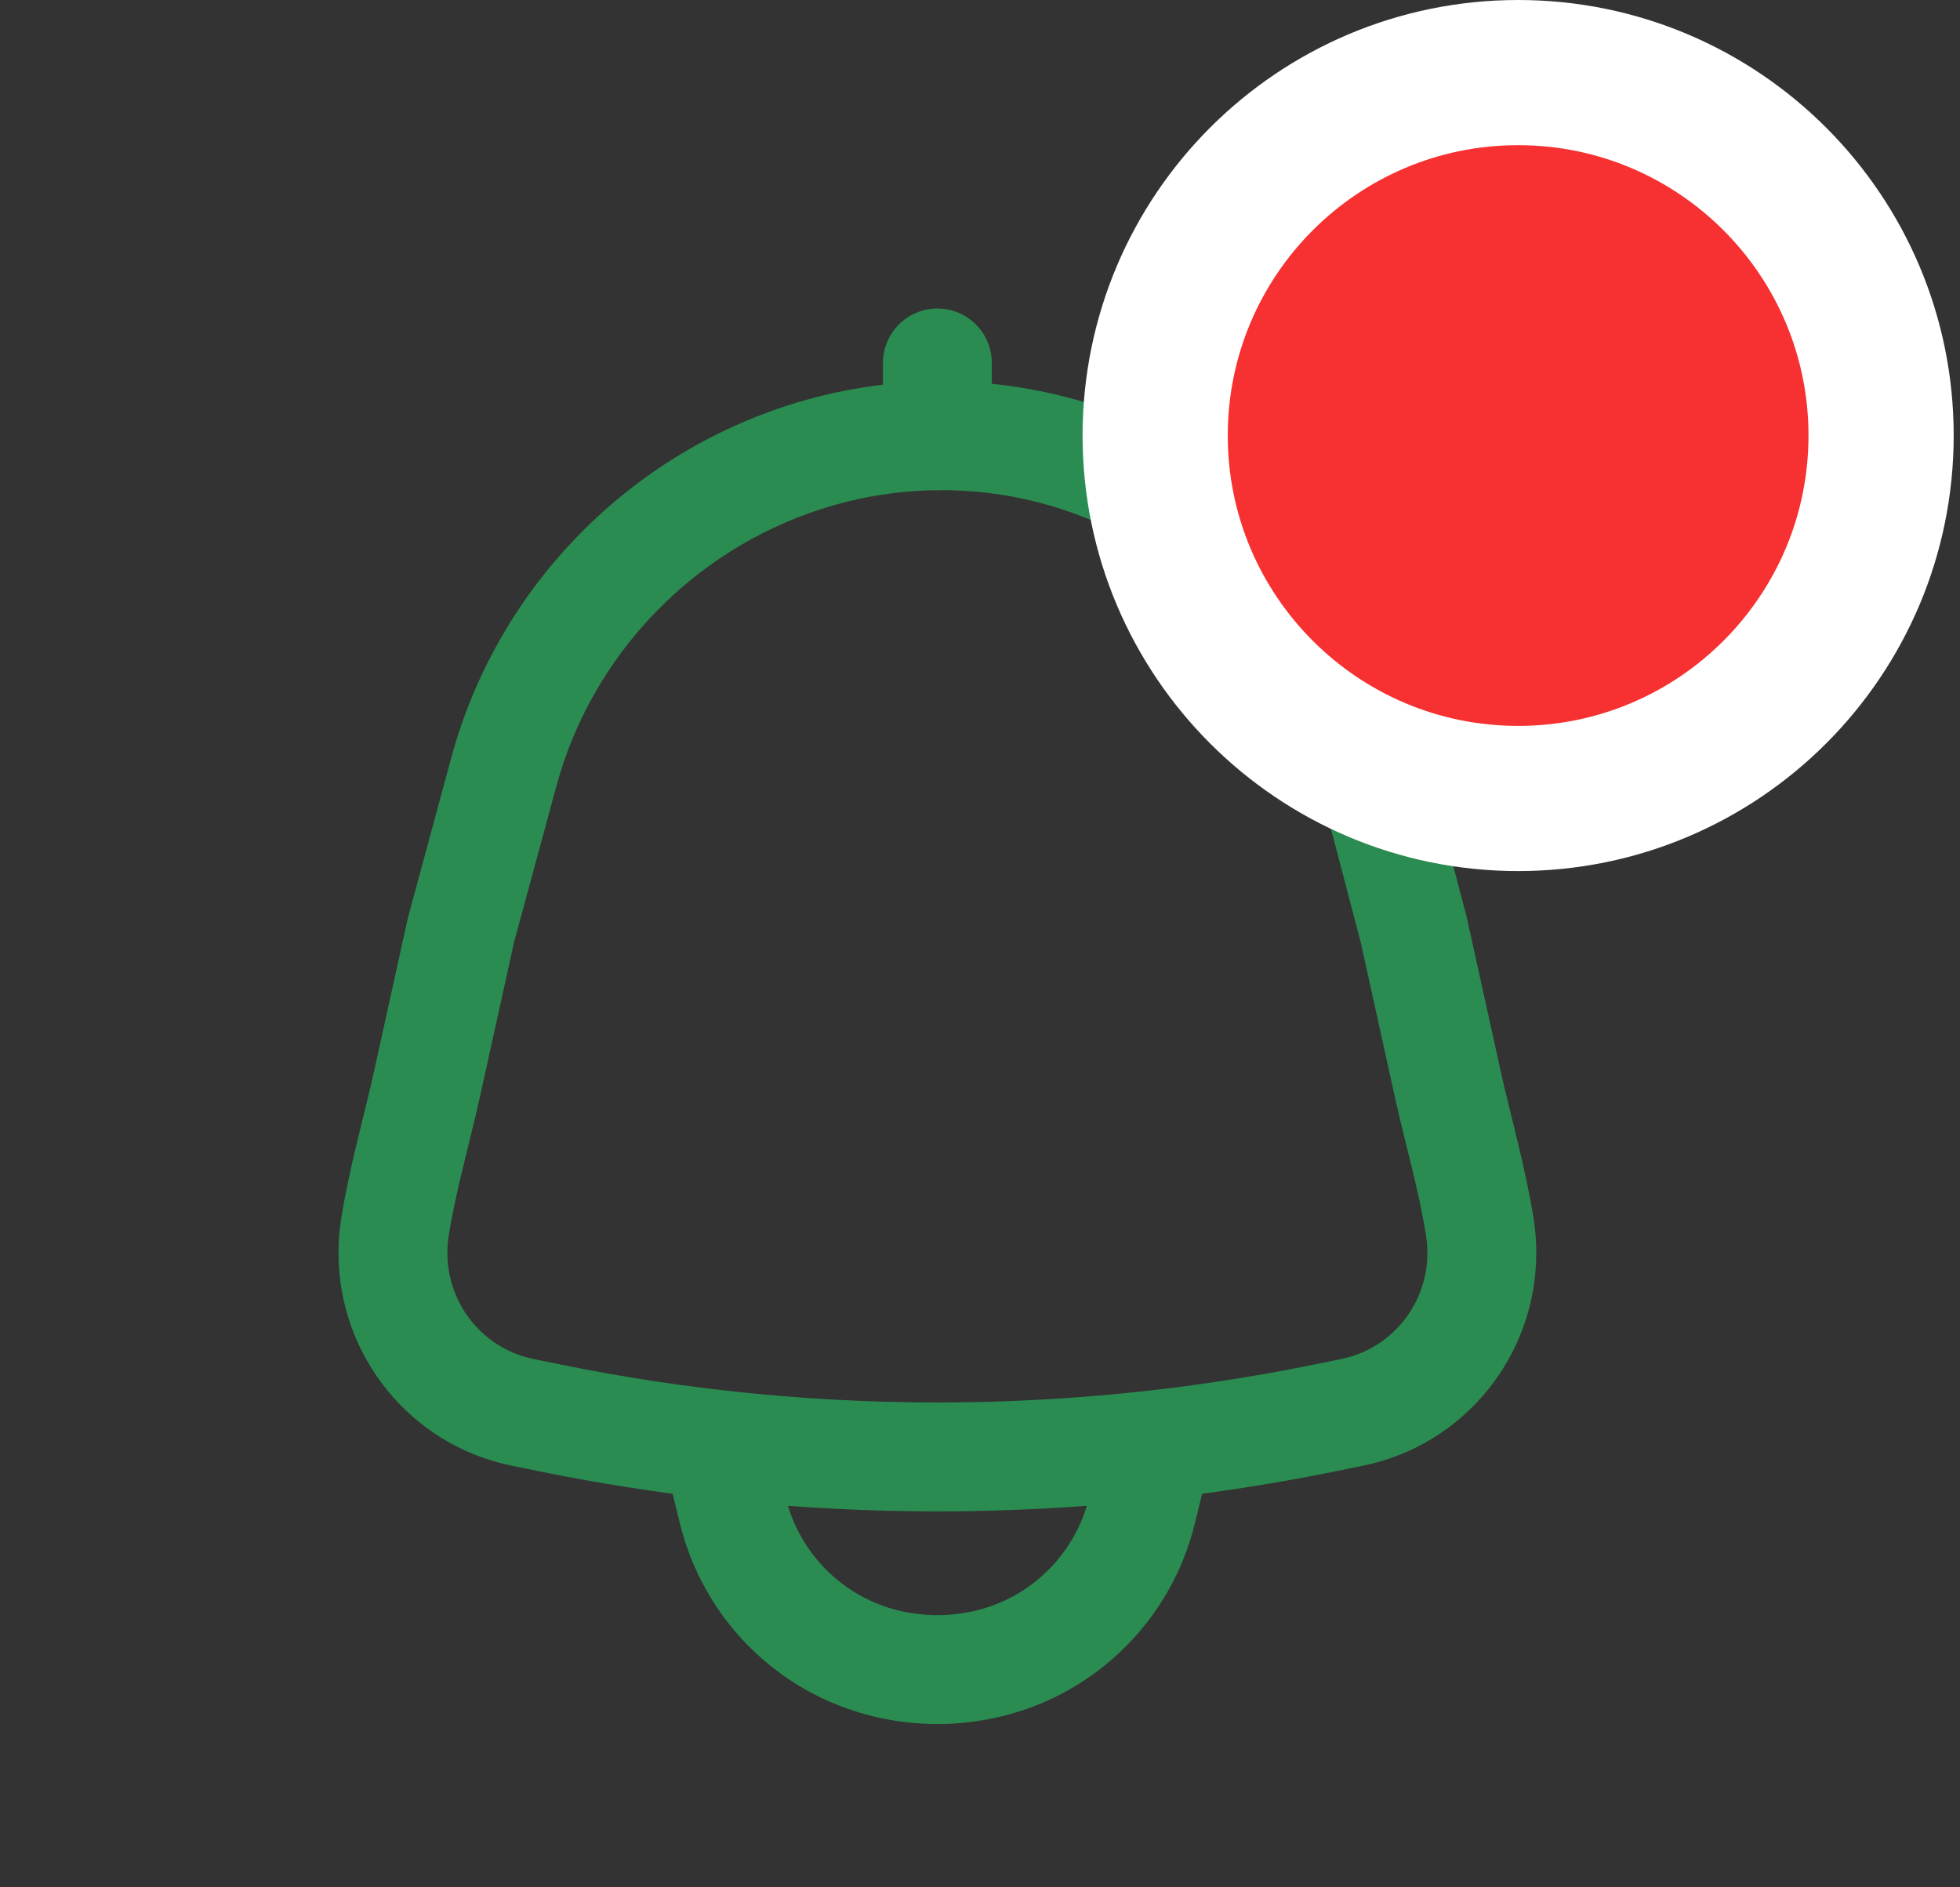 <svg width="27" height="26" viewBox="0 0 27 26" fill="none" xmlns="http://www.w3.org/2000/svg">
<rect x="0" y="0" width="27" height="26" fill="#333333" stroke="none"/>
<path d="M9.922 19.903L10.006 19.158L9.109 19.057L9.174 19.958L9.922 19.903ZM15.904 19.903L16.652 19.958L16.717 19.057L15.82 19.158L15.904 19.903ZM6.351 12.811L5.627 12.615L5.622 12.632L5.618 12.649L6.351 12.811ZM19.476 12.811L20.208 12.649L20.205 12.635L20.201 12.621L19.476 12.811ZM13.663 5C13.663 4.586 13.327 4.25 12.913 4.25C12.499 4.25 12.163 4.586 12.163 5H13.663ZM12.163 6.005C12.163 6.419 12.499 6.755 12.913 6.755C13.327 6.755 13.663 6.419 13.663 6.005H12.163ZM9.838 20.649C11.882 20.878 13.944 20.878 15.988 20.649L15.82 19.158C13.888 19.375 11.938 19.375 10.006 19.158L9.838 20.649ZM16.541 20.656C16.598 20.427 16.635 20.193 16.652 19.958L15.156 19.849C15.145 20 15.121 20.151 15.085 20.298L16.541 20.656ZM16.459 20.99L16.541 20.656L15.085 20.298L15.003 20.631L16.459 20.99ZM13.791 23.646C15.107 23.331 16.136 22.305 16.459 20.99L15.003 20.631C14.813 21.405 14.21 22.004 13.442 22.188L13.791 23.646ZM12.035 23.646C12.612 23.785 13.214 23.785 13.791 23.646L13.442 22.188C13.094 22.271 12.732 22.271 12.384 22.188L12.035 23.646ZM9.367 20.99C9.69 22.305 10.719 23.331 12.035 23.646L12.384 22.188C11.617 22.004 11.013 21.405 10.823 20.631L9.367 20.99ZM9.285 20.656L9.367 20.99L10.823 20.631L10.741 20.298L9.285 20.656ZM9.174 19.958C9.191 20.193 9.228 20.427 9.285 20.656L10.741 20.298C10.705 20.151 10.681 20 10.67 19.849L9.174 19.958ZM7.665 10.829C8.152 9.029 9.534 7.589 11.303 7.016L10.84 5.589C8.593 6.317 6.838 8.144 6.217 10.437L7.665 10.829ZM7.074 13.007L7.665 10.829L6.217 10.437L5.627 12.615L7.074 13.007ZM6.616 15.089L7.083 12.973L5.618 12.649L5.151 14.766L6.616 15.089ZM6.163 17.26C6.163 17.18 6.169 17.102 6.181 17.025L4.699 16.793C4.675 16.946 4.663 17.102 4.663 17.26H6.163ZM7.35 18.722C6.662 18.582 6.163 17.973 6.163 17.26H4.663C4.663 18.681 5.659 19.909 7.051 20.192L7.35 18.722ZM7.718 18.797L7.35 18.722L7.051 20.192L7.418 20.267L7.718 18.797ZM18.108 18.797C14.68 19.496 11.146 19.496 7.718 18.797L7.418 20.267C11.045 21.006 14.781 21.006 18.407 20.267L18.108 18.797ZM18.476 18.722L18.108 18.797L18.407 20.267L18.775 20.192L18.476 18.722ZM19.663 17.26C19.663 17.973 19.164 18.582 18.476 18.722L18.775 20.192C20.167 19.909 21.163 18.681 21.163 17.26H19.663ZM19.645 17.025C19.657 17.102 19.663 17.18 19.663 17.26H21.163C21.163 17.102 21.151 16.946 21.127 16.793L19.645 17.025ZM18.743 12.973L19.21 15.089L20.675 14.766L20.208 12.649L18.743 12.973ZM18.167 10.779L18.75 13.002L20.201 12.621L19.618 10.398L18.167 10.779ZM14.645 7.021C16.375 7.592 17.702 9.006 18.167 10.779L19.618 10.398C19.024 8.136 17.33 6.328 15.115 5.596L14.645 7.021ZM11.303 7.016C12.387 6.664 13.566 6.664 14.645 7.021L15.115 5.596C13.73 5.139 12.224 5.14 10.84 5.589L11.303 7.016ZM21.127 16.793C21.02 16.109 20.803 15.345 20.675 14.766L19.21 15.089C19.37 15.814 19.546 16.391 19.645 17.025L21.127 16.793ZM5.151 14.766C5.023 15.345 4.806 16.109 4.699 16.793L6.181 17.025C6.281 16.391 6.455 15.814 6.616 15.089L5.151 14.766ZM12.163 5V6.005H13.663V5H12.163Z" fill="#2A8C51"/>
<path d="M20.913 1C18.152 1 15.913 3.239 15.913 6C15.913 8.761 18.152 11 20.913 11C23.674 11 25.913 8.761 25.913 6C25.913 3.239 23.674 1 20.913 1Z" fill="#F73131"/>
<path d="M20.913 1C18.152 1 15.913 3.239 15.913 6C15.913 8.761 18.152 11 20.913 11C23.674 11 25.913 8.761 25.913 6C25.913 3.239 23.674 1 20.913 1Z" stroke="white" stroke-width="2"/>
</svg>
